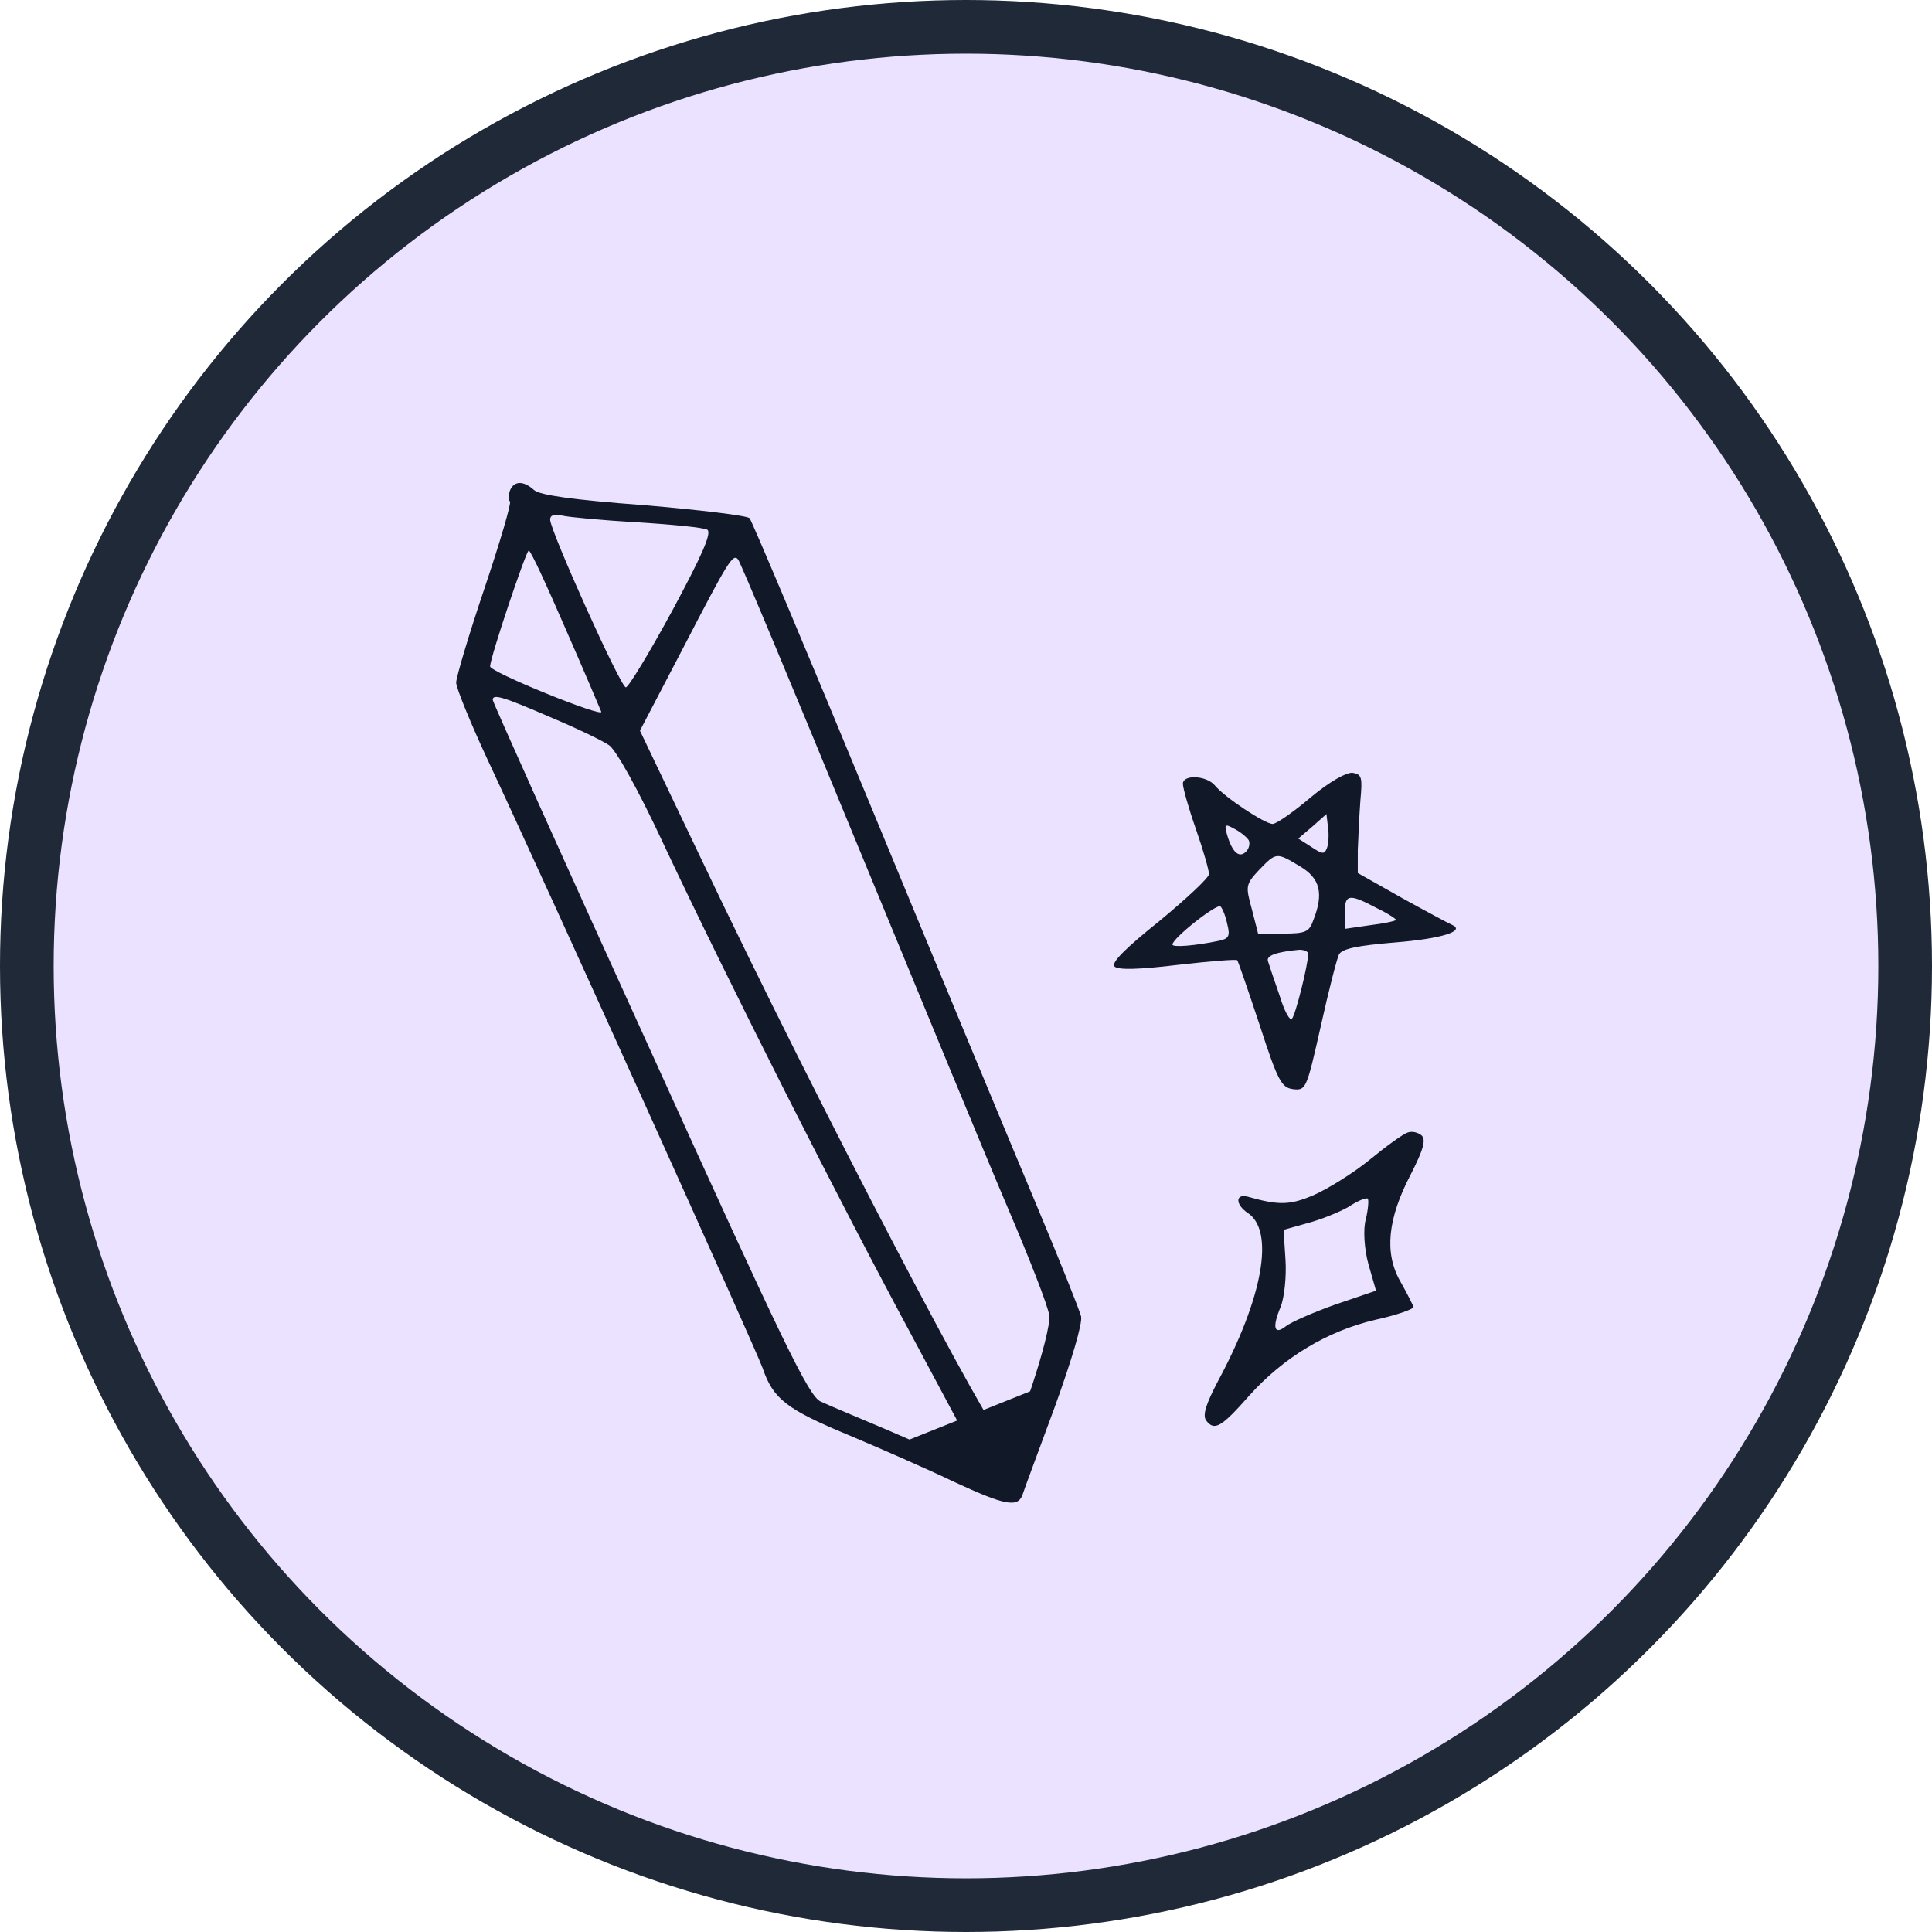 <svg width="72" height="72" viewBox="0 0 72 72" fill="none" xmlns="http://www.w3.org/2000/svg">
<circle cx="36" cy="36" r="35" fill="#EBE2FF" stroke="#1F2937" stroke-width="2"/>
<path d="M19.004 18.28C18.946 18.455 18.946 18.63 19.004 18.688C19.062 18.747 18.634 20.206 18.051 21.938C17.467 23.669 17 25.245 17 25.439C17 25.634 17.525 26.918 18.148 28.261C20.58 33.455 28.148 50.227 28.421 50.985C28.81 52.133 29.316 52.522 31.611 53.476C32.721 53.943 34.51 54.721 35.561 55.227C37.448 56.102 37.935 56.2 38.11 55.694C38.149 55.557 38.694 54.098 39.297 52.464C39.939 50.694 40.347 49.312 40.289 49.059C40.23 48.826 39.472 46.919 38.596 44.837C37.721 42.755 34.997 36.199 32.545 30.265C30.094 24.331 28.012 19.389 27.934 19.311C27.837 19.214 26.067 19 23.985 18.825C21.378 18.63 20.113 18.455 19.899 18.26C19.51 17.91 19.16 17.91 19.004 18.28ZM23.751 19.466C25.055 19.544 26.222 19.661 26.358 19.739C26.534 19.856 26.164 20.692 25.055 22.755C24.199 24.331 23.421 25.615 23.323 25.615C23.129 25.615 20.521 19.817 20.502 19.369C20.502 19.194 20.638 19.155 20.95 19.214C21.183 19.272 22.448 19.389 23.751 19.466ZM21.086 23.455C21.786 25.05 22.37 26.432 22.409 26.529C22.428 26.626 21.514 26.315 20.366 25.848C19.218 25.381 18.265 24.934 18.265 24.836C18.265 24.506 19.607 20.517 19.704 20.517C19.782 20.517 20.385 21.84 21.086 23.455ZM31.884 31.315C34.219 36.977 36.767 43.164 37.565 45.032C38.363 46.9 39.063 48.69 39.102 49.02C39.199 49.643 37.818 53.806 37.507 53.826C37.117 53.845 30.444 41.082 26.125 31.996L23.849 27.23L25.424 24.214C27.137 20.906 27.312 20.614 27.506 20.848C27.584 20.926 29.549 25.634 31.884 31.315ZM20.502 26.724C21.475 27.132 22.448 27.599 22.701 27.774C22.953 27.949 23.771 29.389 24.763 31.529C27.156 36.607 31.222 44.662 34.044 49.896C35.386 52.406 36.553 54.585 36.612 54.721C36.67 54.896 36.359 54.818 35.756 54.507C35.211 54.234 33.966 53.67 32.954 53.242C31.942 52.814 30.872 52.367 30.58 52.23C30.133 52.017 29.218 50.129 24.218 39.098C20.988 32.016 18.362 26.159 18.362 26.082C18.362 25.848 18.751 25.965 20.502 26.724Z" fill="#111827"/>
<path d="M52.465 42.205C52.293 42.254 51.657 42.719 51.042 43.222C50.428 43.724 49.479 44.309 48.95 44.541C48.071 44.915 47.667 44.926 46.506 44.599C46.031 44.47 46.032 44.891 46.501 45.203C47.506 45.871 47.078 48.343 45.372 51.507C44.946 52.323 44.817 52.728 44.942 52.927C45.25 53.342 45.503 53.207 46.554 52.013C47.825 50.592 49.465 49.602 51.261 49.184C52.054 49.011 52.696 48.783 52.679 48.702C52.652 48.637 52.436 48.19 52.176 47.737C51.587 46.691 51.709 45.417 52.581 43.754C53.044 42.847 53.151 42.474 52.978 42.313C52.843 42.2 52.622 42.146 52.465 42.205ZM50.9 45.44C50.792 45.812 50.847 46.573 50.999 47.118L51.281 48.1L49.771 48.614C48.946 48.907 48.12 49.27 47.926 49.421C47.479 49.778 47.403 49.47 47.726 48.703C47.866 48.353 47.946 47.565 47.907 46.955L47.835 45.833L48.725 45.583C49.205 45.458 49.906 45.177 50.246 44.982C50.58 44.76 50.904 44.625 50.969 44.668C51.017 44.7 50.991 45.057 50.9 45.44Z" fill="#111827"/>
<path d="M48.849 29.714C48.208 30.259 47.565 30.706 47.429 30.706C47.137 30.706 45.639 29.714 45.27 29.267C44.958 28.897 44.083 28.858 44.083 29.208C44.083 29.364 44.297 30.123 44.569 30.901C44.842 31.679 45.056 32.438 45.056 32.574C45.056 32.71 44.219 33.489 43.207 34.325C41.943 35.337 41.398 35.882 41.534 36.018C41.67 36.154 42.429 36.135 43.888 35.959C45.075 35.823 46.067 35.745 46.106 35.784C46.145 35.823 46.515 36.913 46.943 38.197C47.624 40.298 47.76 40.532 48.188 40.59C48.674 40.648 48.694 40.571 49.219 38.255C49.511 36.932 49.822 35.726 49.9 35.57C50.017 35.356 50.581 35.24 51.982 35.123C53.714 34.987 54.647 34.695 54.103 34.461C54.005 34.422 53.169 33.975 52.254 33.469L50.601 32.535V31.679C50.62 31.193 50.659 30.356 50.698 29.831C50.776 28.975 50.756 28.858 50.406 28.8C50.172 28.78 49.55 29.13 48.849 29.714ZM49.453 31.601C49.355 31.854 49.278 31.835 48.869 31.562L48.383 31.251L48.908 30.804L49.433 30.337L49.492 30.843C49.531 31.096 49.511 31.446 49.453 31.601ZM46.534 31.309C46.593 31.426 46.554 31.621 46.437 31.738C46.184 31.991 45.931 31.776 45.737 31.134C45.62 30.726 45.639 30.687 45.989 30.881C46.223 30.998 46.456 31.193 46.534 31.309ZM48.441 32.282C49.2 32.73 49.336 33.294 48.947 34.286C48.791 34.734 48.655 34.792 47.818 34.792H46.885L46.651 33.878C46.417 33.022 46.417 32.963 46.923 32.419C47.565 31.757 47.565 31.757 48.441 32.282ZM51.301 33.839C51.748 34.053 52.06 34.267 52.021 34.286C52.001 34.325 51.554 34.422 51.048 34.481L50.114 34.617V34.033C50.114 33.313 50.27 33.294 51.301 33.839ZM45.737 34.442C45.853 34.889 45.795 34.987 45.406 35.065C44.569 35.24 43.694 35.317 43.694 35.201C43.694 34.967 45.347 33.664 45.484 33.78C45.562 33.858 45.678 34.15 45.737 34.442ZM48.752 35.551C48.752 35.94 48.285 37.808 48.149 37.964C48.071 38.061 47.857 37.672 47.682 37.088C47.488 36.524 47.293 35.959 47.254 35.823C47.176 35.609 47.585 35.473 48.422 35.395C48.597 35.395 48.752 35.454 48.752 35.551Z" fill="#111827"/>
<path d="M33.27 53.898L37.428 55.43L38.742 51.709L33.27 53.898Z" fill="#111827"/>
</svg>